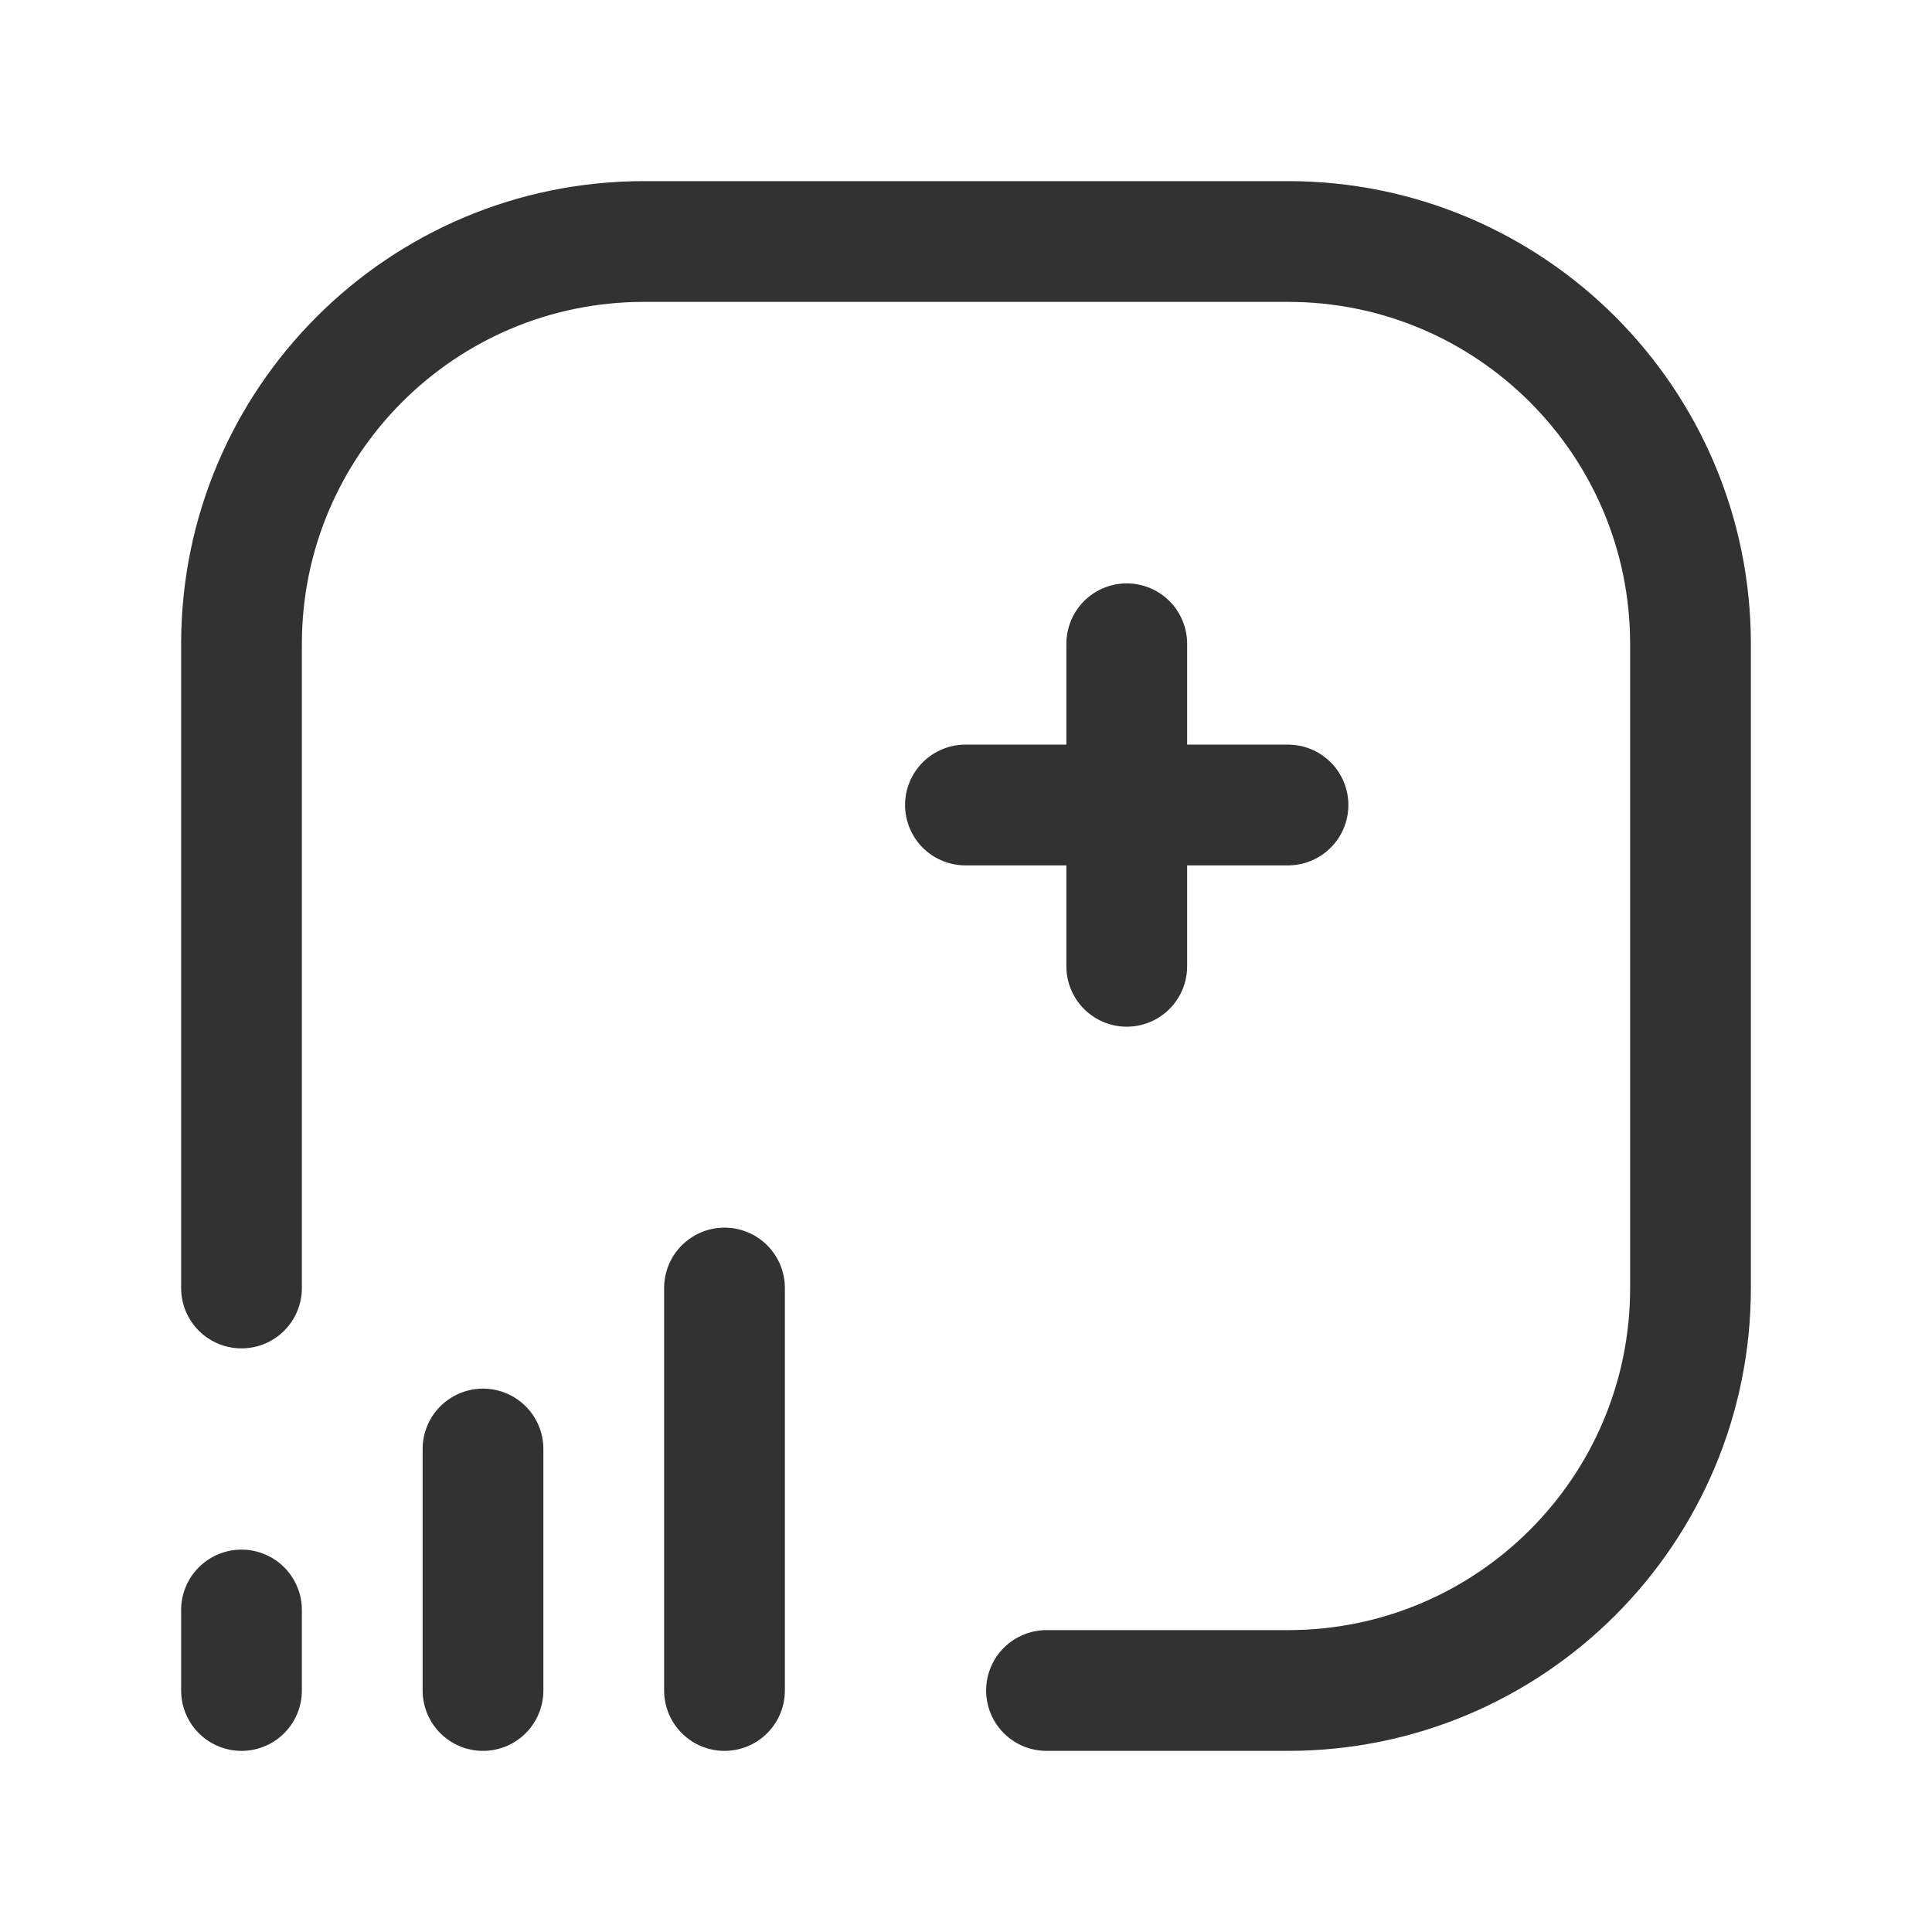 <?xml version="1.0" encoding="utf-8"?>
<!-- Generator: Adobe Illustrator 24.0.2, SVG Export Plug-In . SVG Version: 6.00 Build 0)  -->
<svg version="1.1" id="Layer_1" xmlns="http://www.w3.org/2000/svg" xmlns:xlink="http://www.w3.org/1999/xlink" x="0px" y="0px"
	 width="24px" height="24px" viewBox="0 0 24 24" enable-background="new 0 0 24 24" xml:space="preserve">
<path fill="none" d="M0,24V0h24v24H0z"/>
<g>
	<g>
		<path fill="none" stroke="#323232" stroke-width="1.5" stroke-linecap="round" stroke-linejoin="round" d="M9,16v5"/>
		<path fill="none" stroke="#323232" stroke-width="1.5" stroke-linecap="round" stroke-linejoin="round" d="M6,21v-3"/>
		<path fill="none" stroke="#323232" stroke-width="1.5" stroke-linecap="round" stroke-linejoin="round" d="M3,21v-1"/>
		
			<path fill="none" stroke="#323232" stroke-width="1.5" stroke-linecap="round" stroke-linejoin="round" stroke-miterlimit="10" d="
			M13,21h3c2.761,0,5-2.239,5-5V8c0-2.761-2.239-5-5-5H8C5.239,3,3,5.239,3,8v8"/>
		<g>
			<path fill="none" stroke="#323232" stroke-width="1.5" stroke-linecap="round" stroke-linejoin="round" d="M11.993,10H16"/>
		</g>
		<g>
			<path fill="none" stroke="#323232" stroke-width="1.5" stroke-linecap="round" stroke-linejoin="round" d="M13.997,7.997v4.007"
				/>
		</g>
	</g>
	<path fill="none" d="M0,24L0,0l24,0v24H0z"/>
</g>
</svg>
